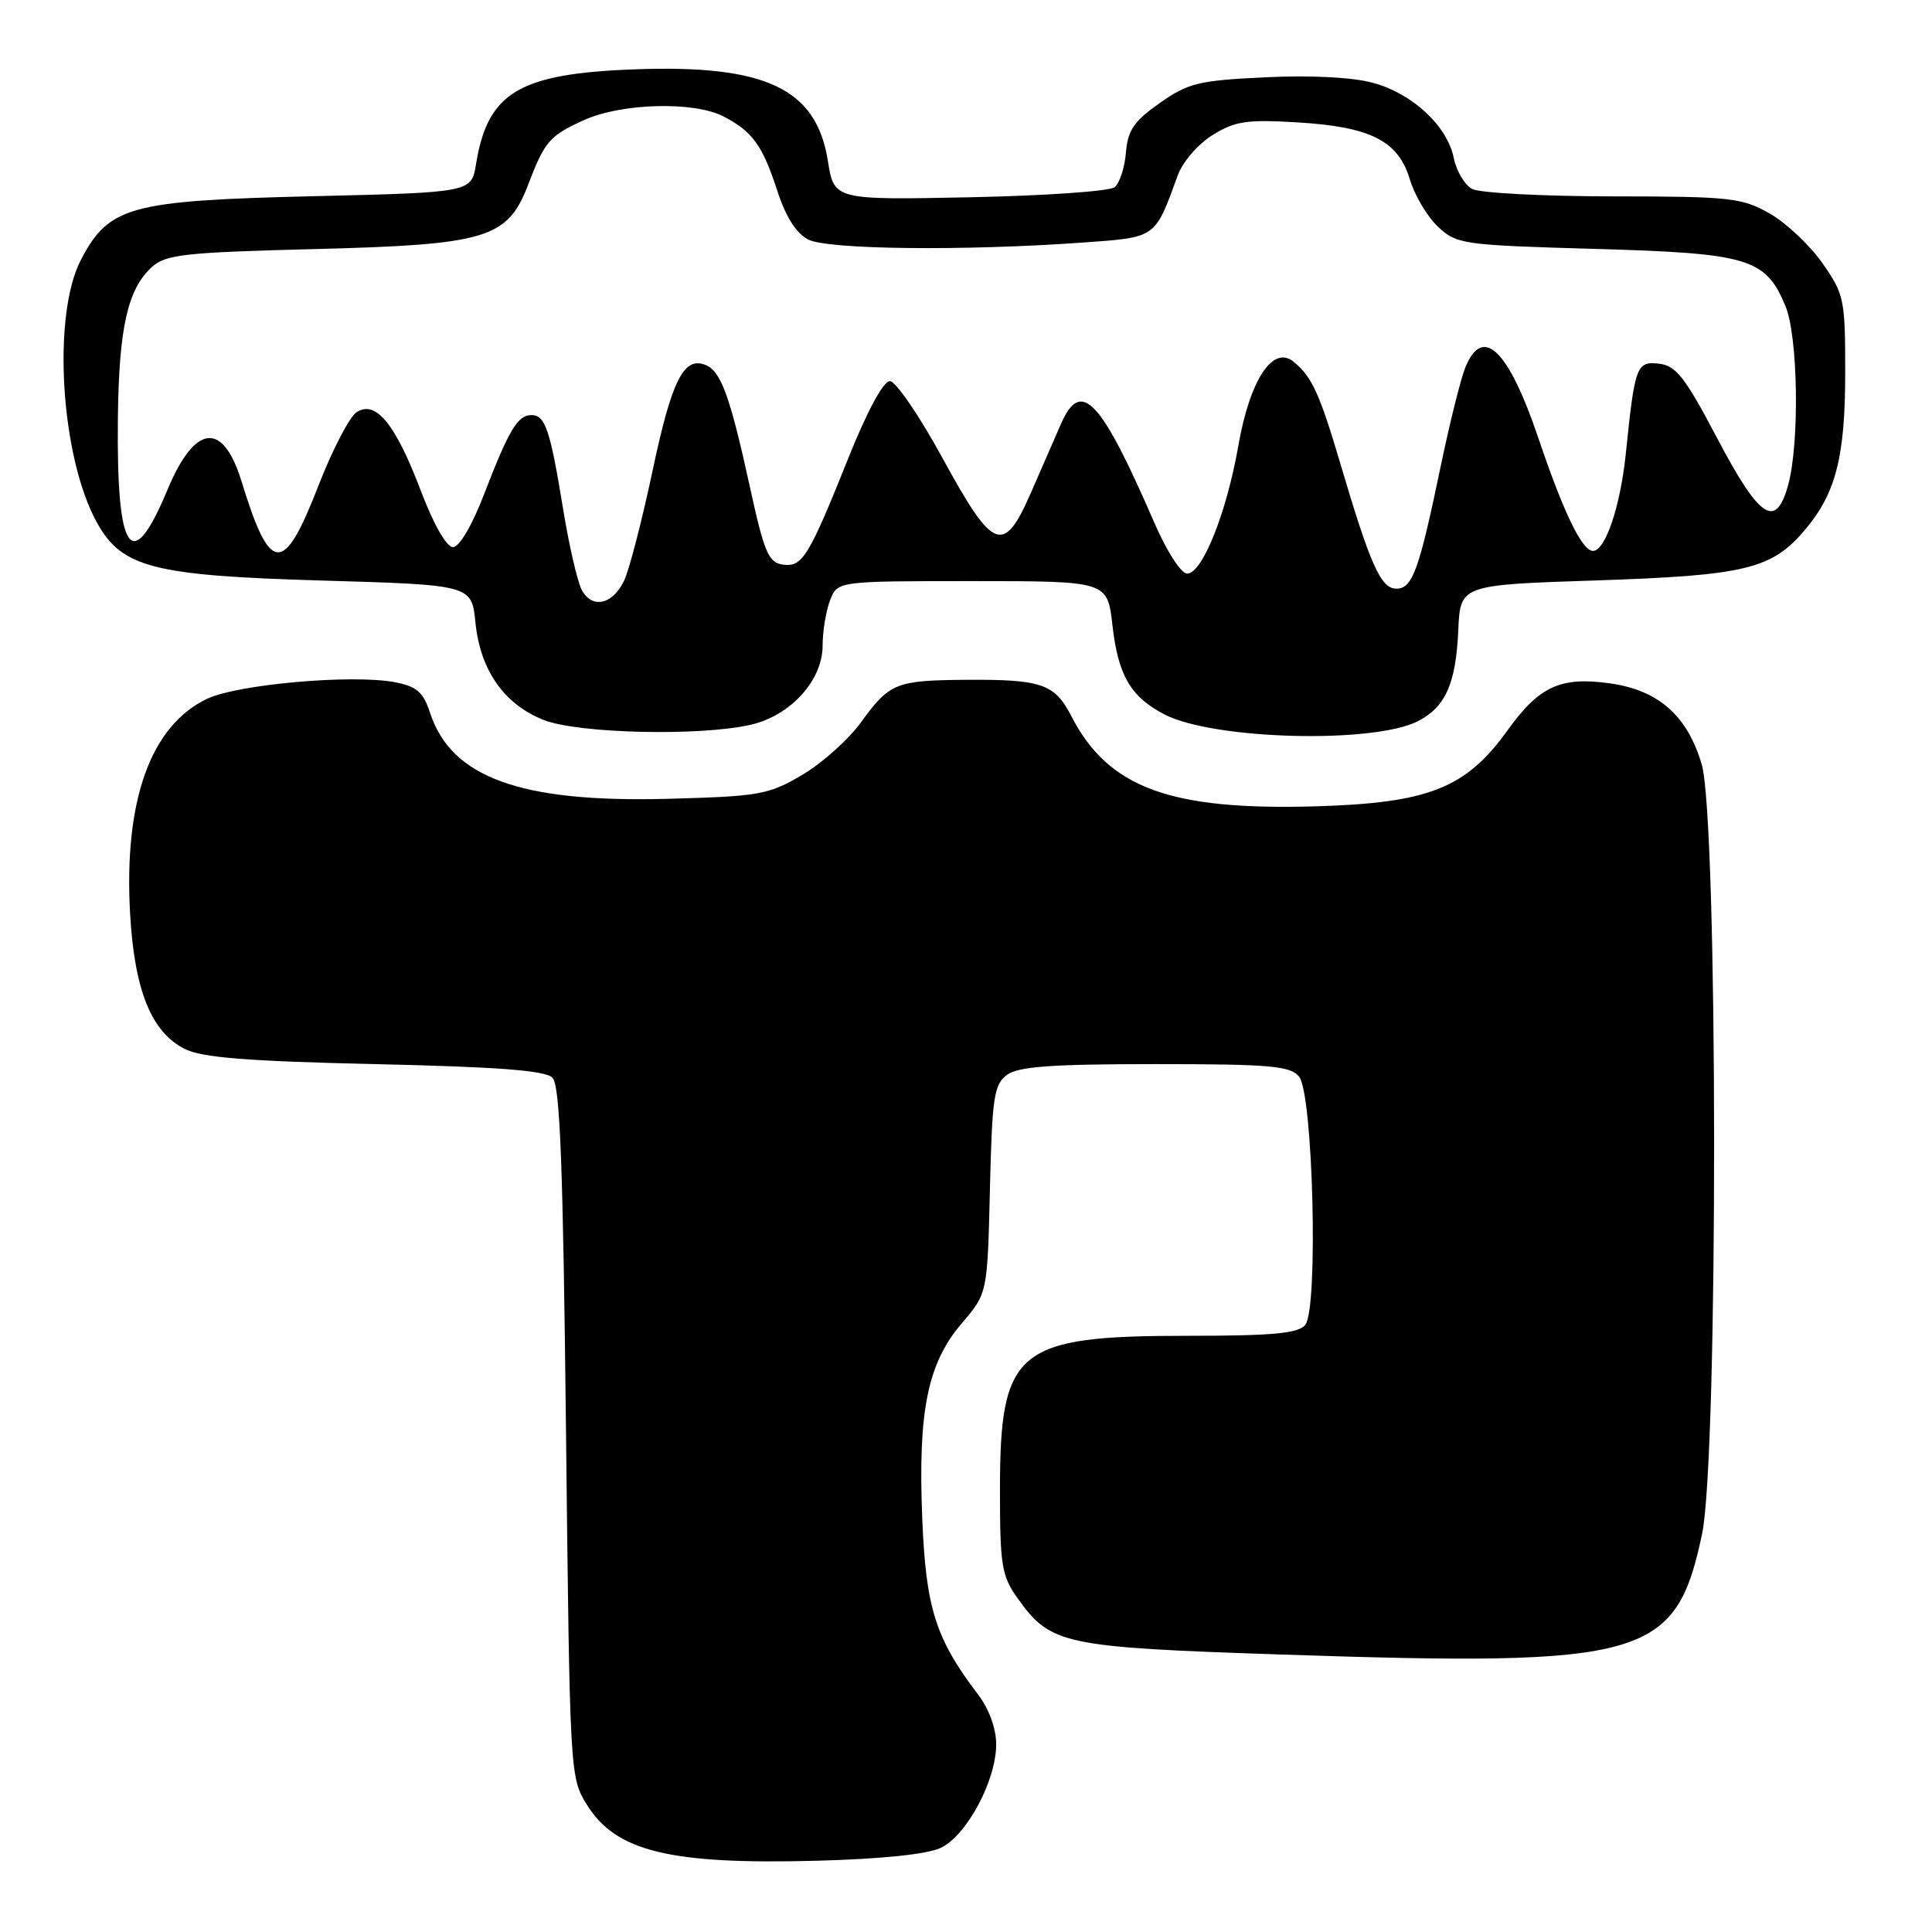 <?xml version="1.0" encoding="UTF-8" standalone="no"?>
<!DOCTYPE svg PUBLIC "-//W3C//DTD SVG 1.1//EN" "http://www.w3.org/Graphics/SVG/1.1/DTD/svg11.dtd" >
<svg xmlns="http://www.w3.org/2000/svg" xmlns:xlink="http://www.w3.org/1999/xlink" version="1.1" viewBox="0 0 256 256">
 <g >
 <path fill="currentColor"
d=" M 124.66 244.85 C 128.10 243.21 132.00 235.93 132.00 231.13 C 132.00 229.06 131.06 226.46 129.64 224.59 C 123.95 217.11 122.68 213.10 122.20 201.12 C 121.63 186.94 122.91 180.63 127.46 175.32 C 130.84 171.37 130.84 171.37 131.17 157.60 C 131.46 145.35 131.71 143.68 133.44 142.42 C 134.94 141.32 139.39 141.00 153.07 141.00 C 168.28 141.00 170.95 141.23 172.13 142.65 C 173.99 144.89 174.71 173.44 172.95 175.56 C 172.01 176.69 168.67 177.00 157.35 177.00 C 134.66 177.00 132.50 178.78 132.50 197.50 C 132.50 207.42 132.73 208.82 134.83 211.77 C 139.23 217.93 140.83 218.27 170.00 219.24 C 218.11 220.85 222.04 219.72 225.53 203.28 C 227.69 193.09 227.65 108.55 225.48 101.26 C 223.56 94.79 219.73 91.43 213.27 90.54 C 206.76 89.64 203.95 90.94 199.75 96.78 C 194.25 104.44 189.31 106.40 174.41 106.84 C 155.01 107.41 146.86 104.41 141.95 94.88 C 139.76 90.61 138.00 90.01 128.00 90.08 C 118.71 90.15 117.86 90.50 114.11 95.68 C 112.45 97.98 108.93 101.13 106.29 102.68 C 101.81 105.32 100.66 105.52 88.34 105.85 C 68.99 106.35 59.82 103.04 57.00 94.50 C 56.07 91.67 55.23 90.95 52.29 90.39 C 46.62 89.33 31.51 90.67 27.45 92.59 C 19.95 96.15 16.39 106.10 17.24 121.10 C 17.82 131.26 20.06 136.78 24.50 139.00 C 26.79 140.14 32.76 140.62 49.70 141.00 C 66.02 141.37 72.25 141.84 73.20 142.80 C 74.21 143.81 74.61 154.21 75.00 189.80 C 75.50 235.08 75.52 235.53 77.76 239.13 C 81.61 245.33 88.74 247.07 108.16 246.56 C 116.83 246.33 122.86 245.70 124.66 244.85 Z  M 187.90 95.55 C 191.55 93.66 192.92 90.57 193.23 83.50 C 193.50 77.50 193.50 77.50 211.50 76.91 C 231.34 76.25 234.79 75.41 239.21 70.16 C 243.27 65.33 244.50 60.51 244.50 49.34 C 244.50 39.63 244.36 38.98 241.46 34.84 C 239.79 32.46 236.64 29.51 234.46 28.27 C 230.80 26.20 229.24 26.03 213.68 26.02 C 204.44 26.01 196.06 25.57 195.07 25.04 C 194.08 24.51 192.99 22.68 192.64 20.97 C 191.79 16.70 187.17 12.39 181.91 10.97 C 179.22 10.24 173.67 9.95 167.69 10.24 C 158.85 10.66 157.47 10.99 153.69 13.64 C 150.26 16.05 149.44 17.24 149.19 20.21 C 149.03 22.21 148.35 24.28 147.69 24.81 C 147.04 25.34 138.41 25.94 128.51 26.14 C 110.52 26.50 110.52 26.50 109.69 21.28 C 108.16 11.71 101.42 8.54 84.01 9.19 C 68.77 9.76 64.62 12.25 63.08 21.72 C 62.47 25.50 62.47 25.50 41.48 26.00 C 17.20 26.58 14.45 27.33 10.74 34.39 C 6.86 41.77 8.03 60.67 12.90 69.35 C 16.19 75.20 20.37 76.27 42.50 76.92 C 62.50 77.50 62.50 77.50 63.00 82.50 C 63.64 88.81 66.77 93.29 72.01 95.39 C 76.55 97.20 92.76 97.58 99.50 96.03 C 104.77 94.81 109.00 90.14 109.00 85.55 C 109.00 83.67 109.44 80.98 109.98 79.57 C 110.95 77.00 110.95 77.00 128.85 77.00 C 146.74 77.00 146.74 77.00 147.40 82.82 C 148.16 89.50 149.80 92.33 154.31 94.67 C 160.75 98.02 182.04 98.58 187.90 95.55 Z  M 77.09 78.17 C 76.51 77.09 75.39 72.23 74.60 67.36 C 72.89 56.89 72.25 55.00 70.40 55.00 C 68.60 55.00 67.41 57.00 64.14 65.50 C 62.55 69.63 60.86 72.50 60.02 72.50 C 59.17 72.50 57.45 69.49 55.75 65.00 C 52.39 56.16 49.81 53.00 47.27 54.60 C 46.33 55.19 44.05 59.58 42.20 64.34 C 37.58 76.26 35.80 76.17 32.02 63.83 C 29.55 55.75 25.83 56.16 22.18 64.92 C 17.42 76.33 15.42 73.44 15.62 55.40 C 15.76 43.41 16.91 38.30 20.14 35.37 C 21.96 33.72 24.48 33.44 41.85 33.00 C 64.52 32.42 67.26 31.59 69.99 24.45 C 72.18 18.72 72.81 17.99 77.37 15.92 C 82.36 13.65 91.95 13.40 95.87 15.43 C 99.71 17.42 101.04 19.26 103.00 25.29 C 104.11 28.73 105.51 30.92 107.09 31.74 C 109.70 33.07 127.73 33.27 143.47 32.14 C 153.27 31.44 153.00 31.63 156.05 23.26 C 156.72 21.43 158.74 19.09 160.69 17.88 C 163.65 16.05 165.23 15.82 171.82 16.21 C 181.60 16.79 185.27 18.64 186.80 23.74 C 187.44 25.88 189.12 28.71 190.54 30.04 C 193.02 32.37 193.79 32.48 211.35 32.98 C 231.74 33.56 233.94 34.22 236.58 40.55 C 238.26 44.56 238.47 58.77 236.93 64.31 C 235.30 70.18 233.16 68.75 227.50 58.00 C 223.29 50.00 222.08 48.45 219.84 48.19 C 216.85 47.85 216.62 48.47 215.44 60.00 C 214.73 67.03 212.72 73.00 211.08 73.00 C 209.64 73.00 207.20 67.98 203.87 58.13 C 199.87 46.28 196.45 42.98 194.14 48.75 C 193.54 50.26 192.11 56.00 190.96 61.50 C 188.02 75.64 187.17 78.00 185.01 78.00 C 182.97 78.00 181.56 74.83 177.57 61.32 C 174.85 52.15 173.85 49.95 171.44 47.95 C 168.68 45.66 165.62 50.28 164.08 59.09 C 162.53 67.95 159.31 76.00 157.31 76.00 C 156.49 76.00 154.62 73.10 152.95 69.25 C 145.82 52.83 143.24 50.10 140.58 56.18 C 139.78 58.01 138.00 62.09 136.62 65.25 C 132.98 73.58 131.64 73.06 124.91 60.74 C 121.84 55.11 118.69 50.50 117.91 50.50 C 117.06 50.50 114.92 54.44 112.49 60.50 C 107.14 73.85 106.32 75.19 103.70 74.81 C 101.83 74.54 101.25 73.17 99.36 64.50 C 96.71 52.39 95.52 49.14 93.44 48.34 C 90.57 47.24 88.99 50.44 86.44 62.51 C 85.05 69.05 83.37 75.54 82.70 76.94 C 81.17 80.13 78.46 80.72 77.09 78.17 Z "/>
</g>
</svg>